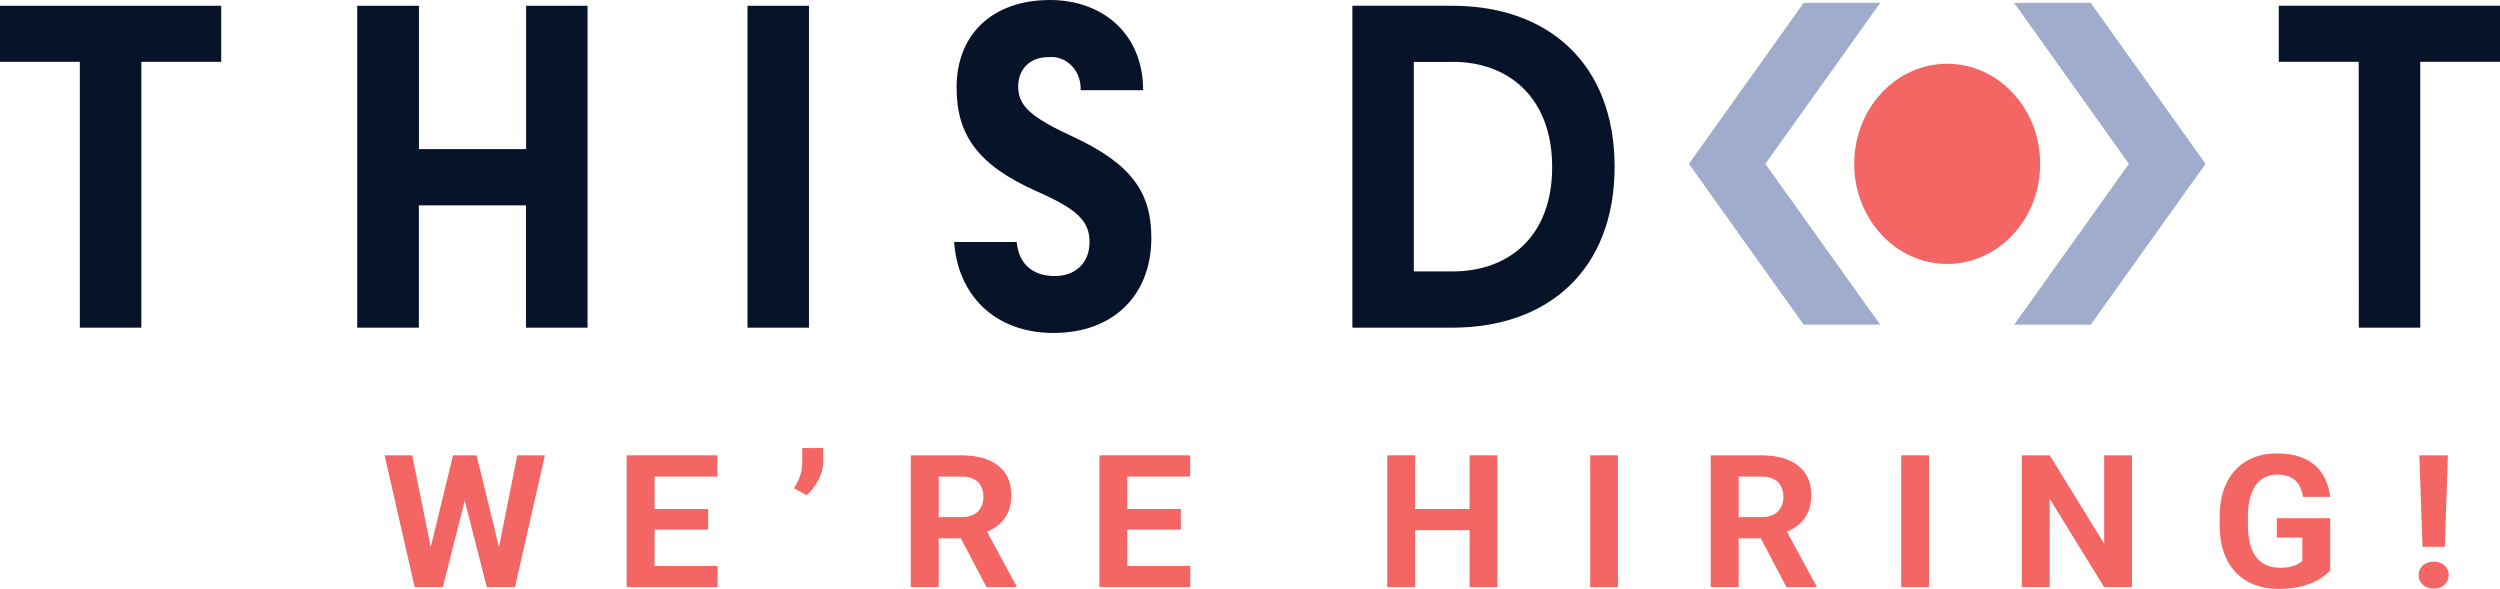 <svg width="883" height="208" viewBox="0 0 883 208" fill="none" xmlns="http://www.w3.org/2000/svg">
<path d="M28.2 21.835H0V2.037H78.134V21.835H49.933V115.731H28.2V21.835Z" fill="#061328"/>
<path d="M126.175 2.037H147.972V52.669H185.824V2.037H207.526V115.731H185.793V72.535H147.94V115.731H126.175V2.037Z" fill="#061328"/>
<path d="M285.722 2.037V115.731H264.02V2.037H285.722Z" fill="#061328"/>
<path d="M337.011 85.474H359.091C359.848 93.591 365.116 97.496 372.529 97.496C379.942 97.496 384.831 92.775 384.831 85.474C384.831 78.173 380.604 73.928 366.252 67.612C345.212 58.273 337.863 47.576 337.863 30.869C337.863 12.191 350.48 0 370.889 0C389.562 0.034 403.757 12.055 403.757 31.853H381.676C381.756 30.253 381.514 28.652 380.966 27.162C380.419 25.671 379.578 24.325 378.503 23.216C377.428 22.107 376.144 21.261 374.737 20.736C373.33 20.21 371.834 20.018 370.352 20.172C363.255 20.172 359.628 24.892 359.628 30.563C359.628 37.355 364.012 41.362 378.774 48.187C399.877 57.933 406.659 68.155 406.659 84.082C406.659 104.118 393.379 117.599 372.119 117.599C350.858 117.599 338.209 103.676 337.011 85.474Z" fill="#061328"/>
<path d="M833.099 21.835H804.866V2.037H883V21.835H854.83V115.731H833.131L833.099 21.835Z" fill="#061328"/>
<path d="M687.748 93.218C705.884 93.218 720.582 77.391 720.582 57.867C720.582 38.343 705.884 22.516 687.748 22.516C669.613 22.516 654.91 38.343 654.91 57.867C654.91 77.391 669.613 93.218 687.748 93.218Z" fill="#F46663"/>
<path d="M738.433 1.019H711.399L751.936 57.866L711.399 114.679H738.433L779.001 57.866L738.433 1.019Z" fill="#9FACCC"/>
<path d="M637.055 1.019H664.089L623.52 57.866L664.089 114.679H637.055L596.519 57.866L637.055 1.019Z" fill="#9FACCC"/>
<path d="M512.928 115.731H477.662V2.037H512.959C547.184 2.037 570.277 22.82 570.277 58.884C570.277 94.948 547.184 115.731 512.928 115.731ZM513.086 21.869H499.366V95.865H513.086C532.865 95.865 548.225 83.538 548.225 59.02C548.225 34.502 532.865 21.835 513.086 21.835V21.869Z" fill="#061328"/>
<path d="M150.492 199.977L160.015 160.818H165.335L166.551 167.339L156.403 207.361H150.689L150.492 199.977ZM145.599 160.818L153.481 199.977L152.824 207.361H146.453L135.846 160.818H145.599ZM174.924 199.817L182.707 160.818H192.46L181.886 207.361H175.516L174.924 199.817ZM168.324 160.818L177.913 200.136L177.65 207.361H171.936L161.723 167.307L163.037 160.818H168.324Z" fill="#F46663"/>
<path d="M253.435 199.881V207.361H227.985V199.881H253.435ZM231.203 160.818V207.361H221.352V160.818H231.203ZM250.118 179.774V187.062H227.985V179.774H250.118ZM253.402 160.818V168.33H227.985V160.818H253.402Z" fill="#F46663"/>
<path d="M290.767 158.261V163.12C290.767 164.505 290.493 165.933 289.946 167.403C289.42 168.873 288.709 170.269 287.811 171.59C286.914 172.89 285.928 173.999 284.855 174.915L280.422 172.421C281.232 171.164 281.922 169.801 282.491 168.33C283.06 166.838 283.345 165.112 283.345 163.151V158.261H290.767Z" fill="#F46663"/>
<path d="M321.694 160.818H339.526C343.182 160.818 346.323 161.351 348.951 162.416C351.6 163.482 353.635 165.059 355.059 167.147C356.481 169.236 357.193 171.804 357.193 174.851C357.193 177.344 356.755 179.486 355.88 181.277C355.026 183.045 353.811 184.526 352.234 185.72C350.68 186.892 348.852 187.829 346.75 188.533L343.631 190.131H328.131L328.065 182.651H339.592C341.321 182.651 342.755 182.353 343.893 181.756C345.032 181.159 345.885 180.328 346.455 179.263C347.046 178.197 347.341 176.961 347.341 175.555C347.341 174.063 347.057 172.773 346.488 171.687C345.918 170.6 345.054 169.769 343.893 169.193C342.733 168.618 341.277 168.33 339.526 168.33H331.546V207.361H321.694V160.818ZM348.425 207.361L337.523 186.615L347.933 186.551L358.966 206.913V207.361H348.425Z" fill="#F46663"/>
<path d="M420.401 199.881V207.361H394.951V199.881H420.401ZM398.169 160.818V207.361H388.317V160.818H398.169ZM417.084 179.774V187.062H394.951V179.774H417.084ZM420.368 160.818V168.33H394.951V160.818H420.368Z" fill="#F46663"/>
<path d="M521.858 179.774V187.254H496.903V179.774H521.858ZM499.823 160.818V207.361H489.975V160.818H499.823ZM528.885 160.818V207.361H519.068V160.818H528.885Z" fill="#F46663"/>
<path d="M571.473 160.818V207.361H561.656V160.818H571.473Z" fill="#F46663"/>
<path d="M604.239 160.818H622.071C625.726 160.818 628.868 161.351 631.494 162.416C634.143 163.482 636.181 165.059 637.603 167.147C639.025 169.236 639.736 171.804 639.736 174.851C639.736 177.344 639.301 179.486 638.423 181.277C637.571 183.045 636.353 184.526 634.777 185.72C633.224 186.892 631.395 187.829 629.294 188.533L626.174 190.131H610.674L610.61 182.651H622.135C623.865 182.651 625.3 182.353 626.437 181.756C627.578 181.159 628.429 180.328 628.999 179.263C629.593 178.197 629.887 176.961 629.887 175.555C629.887 174.063 629.602 172.773 629.031 171.687C628.465 170.6 627.6 169.769 626.437 169.193C625.277 168.618 623.824 168.33 622.071 168.33H614.093V207.361H604.239V160.818ZM630.969 207.361L620.065 186.615L630.476 186.551L641.511 206.913V207.361H630.969Z" fill="#F46663"/>
<path d="M681.336 160.818V207.361H671.519V160.818H681.336Z" fill="#F46663"/>
<path d="M753.018 160.818V207.361H743.169L723.956 176.162V207.361H714.103V160.818H723.956L743.201 192.049V160.818H753.018Z" fill="#F46663"/>
<path d="M823.024 183.034V201.478C822.281 202.352 821.131 203.301 819.578 204.323C818.02 205.325 816.019 206.188 813.564 206.913C811.115 207.637 808.149 208 804.666 208C801.578 208 798.766 207.509 796.226 206.529C793.69 205.528 791.498 204.068 789.66 202.15C787.844 200.232 786.44 197.888 785.458 195.117C784.471 192.325 783.977 189.139 783.977 185.56V182.651C783.977 179.07 784.448 175.884 785.39 173.093C786.354 170.301 787.722 167.946 789.497 166.028C791.267 164.11 793.382 162.651 795.832 161.649C798.286 160.647 801.012 160.146 804.01 160.146C808.171 160.146 811.585 160.807 814.257 162.128C816.929 163.428 818.962 165.24 820.366 167.563C821.788 169.864 822.661 172.507 822.992 175.49H813.433C813.193 173.913 812.736 172.539 812.056 171.367C811.377 170.194 810.404 169.278 809.131 168.618C807.886 167.957 806.265 167.626 804.272 167.626C802.633 167.626 801.166 167.957 799.871 168.618C798.603 169.257 797.53 170.205 796.656 171.463C795.778 172.72 795.112 174.276 794.65 176.129C794.193 177.983 793.962 180.136 793.962 182.587V185.56C793.962 187.989 794.202 190.141 794.686 192.017C795.166 193.871 795.877 195.437 796.819 196.716C797.784 197.973 798.965 198.921 800.365 199.561C801.768 200.2 803.398 200.52 805.26 200.52C806.813 200.52 808.103 200.392 809.131 200.136C810.186 199.88 811.029 199.571 811.662 199.209C812.319 198.825 812.822 198.463 813.17 198.122V189.875H804.173V183.034H823.024Z" fill="#F46663"/>
<path d="M864.593 160.818L863.506 193.136H855.627L854.509 160.818H864.593ZM854.246 203.141C854.246 201.777 854.731 200.648 855.691 199.753C856.678 198.836 857.968 198.378 859.567 198.378C861.188 198.378 862.478 198.836 863.443 199.753C864.407 200.648 864.887 201.777 864.887 203.141C864.887 204.463 864.407 205.581 863.443 206.497C862.478 207.414 861.188 207.872 859.567 207.872C857.968 207.872 856.678 207.414 855.691 206.497C854.731 205.581 854.246 204.463 854.246 203.141Z" fill="#F46663"/>
</svg>
